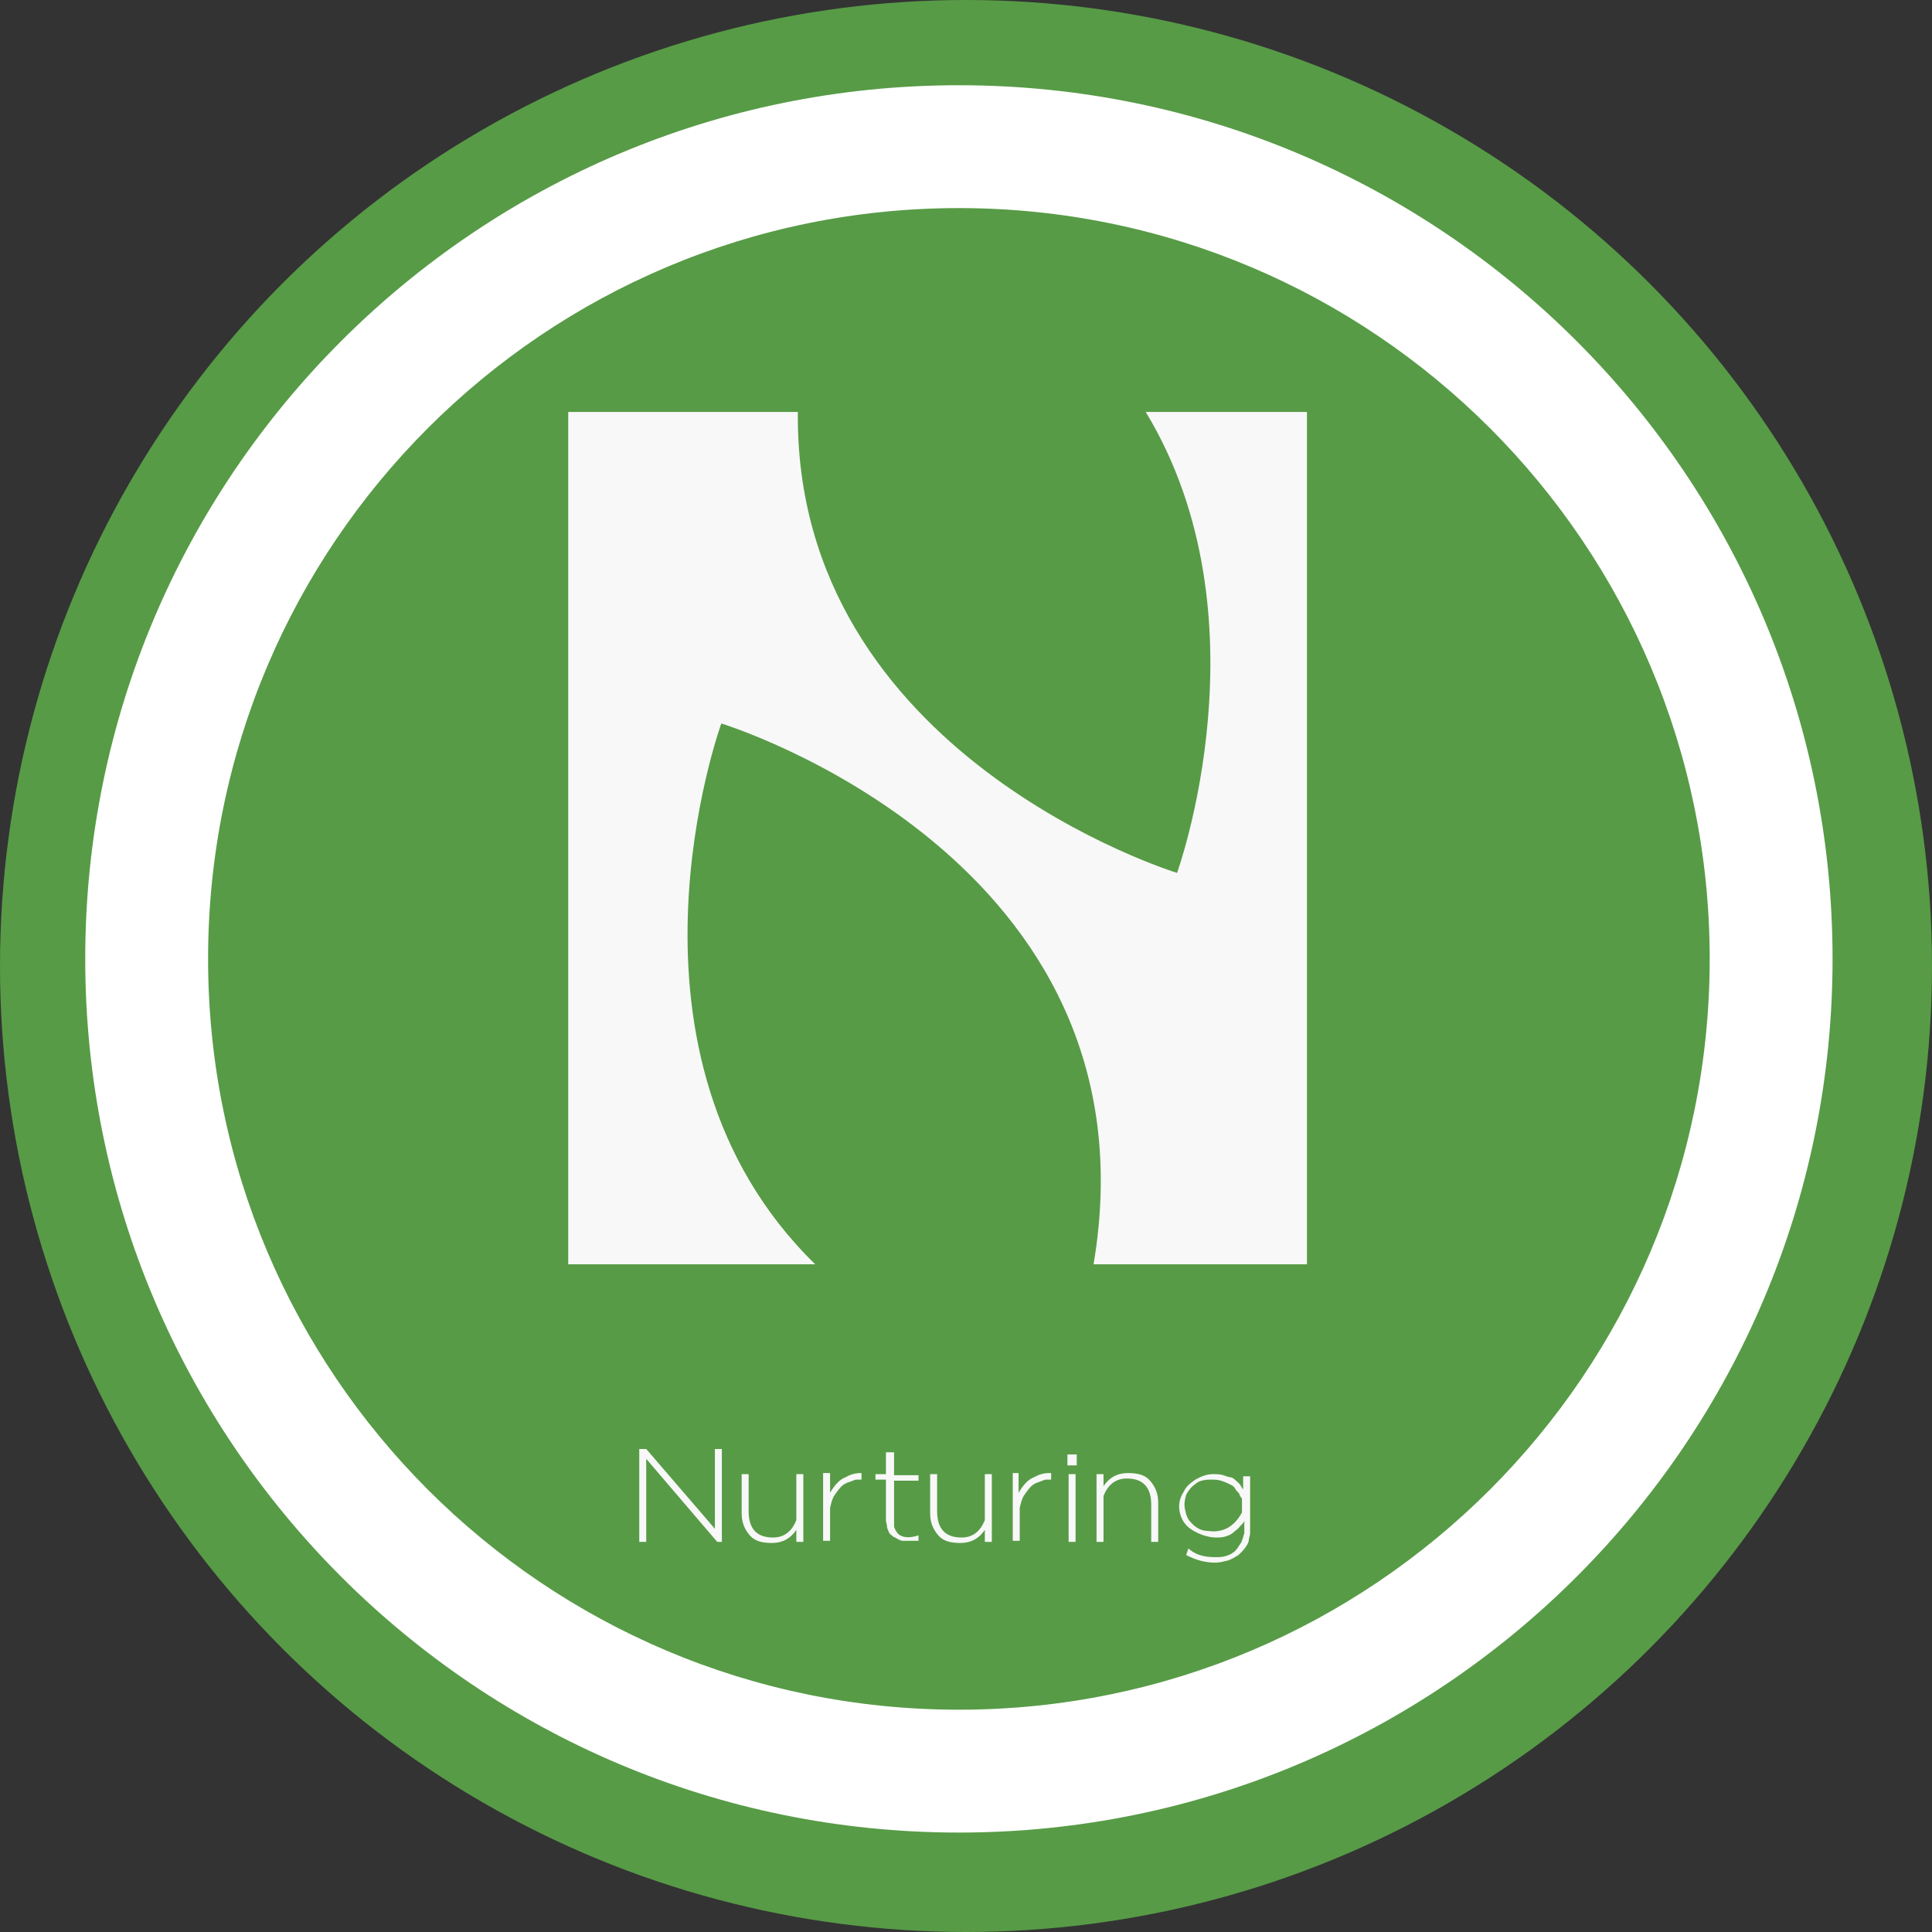 <svg width="136" height="136" viewBox="0 0 136 136" fill="none" xmlns="http://www.w3.org/2000/svg">
<rect x="0" y="0" width="136" height="136" fill="#333333" stroke="none"/>
<circle cx="68" cy="68" r="68" fill="#579B46"/>
<path fill-rule="evenodd" clip-rule="evenodd" d="M67.5 14.648C38.311 14.648 14.648 38.311 14.648 67.5C14.648 96.689 38.311 120.352 67.5 120.352C96.689 120.352 120.352 96.689 120.352 67.5C120.352 38.311 96.689 14.648 67.5 14.648ZM6 67.5C6 33.535 33.535 6 67.5 6C101.466 6 129 33.535 129 67.5C129 101.466 101.466 129 67.5 129C33.535 129 6 101.466 6 67.5Z" fill="white"/>
<path d="M88 107.769C88 107.923 88 108.077 87.918 108.308C87.918 108.538 87.836 108.692 87.672 108.923C87.509 109.154 87.345 109.308 87.181 109.462C86.935 109.615 86.689 109.769 86.444 109.846C86.116 109.923 85.871 110 85.543 110C84.888 110 84.232 109.846 83.495 109.462L83.659 109C84.069 109.385 84.642 109.615 85.543 109.615C85.789 109.615 86.034 109.615 86.28 109.538C86.526 109.462 86.689 109.385 86.771 109.308C86.935 109.231 87.017 109.077 87.099 109C87.181 108.846 87.263 108.769 87.345 108.615C87.427 108.538 87.427 108.385 87.509 108.231C87.509 108.077 87.591 108 87.591 107.923C87.591 107.846 87.591 107.846 87.591 107.769V107.077C87.509 107.231 87.427 107.308 87.263 107.462C87.181 107.615 87.017 107.692 86.853 107.846C86.689 108 86.526 108.077 86.28 108.154C86.034 108.231 85.789 108.231 85.543 108.231C85.297 108.231 84.969 108.154 84.724 108.077C84.478 108 84.15 107.846 83.905 107.692C83.659 107.538 83.413 107.308 83.249 107C83.086 106.692 83.004 106.385 83.004 106.077C83.004 105.692 83.086 105.385 83.331 105C83.495 104.615 83.823 104.385 84.15 104.154C84.56 103.923 84.969 103.769 85.379 103.769C85.625 103.769 85.871 103.769 86.116 103.846C86.362 103.923 86.526 104 86.689 104C86.853 104.077 86.935 104.154 87.099 104.308C87.263 104.462 87.345 104.538 87.345 104.615C87.427 104.692 87.427 104.769 87.509 104.846V104.923V103.923H88V107.769V107.769ZM87.427 105.538C87.427 105.538 87.427 105.462 87.345 105.385C87.263 105.308 87.263 105.154 87.181 105.077C87.099 105 87.017 104.923 86.935 104.769C86.853 104.615 86.689 104.538 86.526 104.462C86.362 104.385 86.198 104.308 85.952 104.231C85.707 104.154 85.461 104.154 85.215 104.154C84.806 104.154 84.396 104.231 84.15 104.462C83.823 104.692 83.659 104.923 83.495 105.231C83.413 105.538 83.331 105.846 83.413 106.231C83.495 106.615 83.577 106.923 83.823 107.154C84.15 107.538 84.56 107.769 85.051 107.769C85.543 107.846 86.034 107.769 86.444 107.538C86.853 107.308 87.181 106.923 87.427 106.462V106.385V105.538V105.538ZM77.68 108.538H77.189V103.769H77.68V104.615C78.09 104 78.663 103.692 79.4 103.692C80.137 103.692 80.629 103.846 80.956 104.231C81.284 104.615 81.529 105.077 81.529 105.769V108.538H81.038V105.923C81.038 104.692 80.465 104.077 79.318 104.077C78.581 104.077 78.008 104.462 77.68 105.308V108.538ZM75.714 108.538H75.223V103.769H75.714V104.692V108.538ZM75.141 103.154H75.796V102.385H75.141V103.154ZM73.912 103.692C73.503 103.692 73.175 103.769 72.766 104C72.356 104.154 72.029 104.538 71.701 105.077V104.615V103.692H71.291V108.462H71.783V106.154C71.865 105.769 71.947 105.462 72.111 105.231C72.274 105 72.438 104.769 72.602 104.615C72.766 104.462 72.93 104.385 73.175 104.308C73.421 104.231 73.503 104.154 73.667 104.154C73.749 104.154 73.912 104.154 73.994 104.154V103.692H73.912ZM69.326 103.769H69.817V108.538H69.326V107.692C68.916 108.308 68.343 108.615 67.606 108.615C66.869 108.615 66.377 108.462 66.049 108.077C65.722 107.692 65.476 107.231 65.476 106.538V103.769H65.968V106.385C65.968 107.615 66.541 108.231 67.688 108.231C68.425 108.231 68.998 107.846 69.326 107V103.769ZM62.855 102.231H62.364V103.769H61.627V104.154H62.364V106.385V106.462C62.364 106.692 62.364 106.923 62.364 107C62.364 107.154 62.446 107.308 62.446 107.538C62.528 107.769 62.609 108 62.773 108.077C62.855 108.154 62.937 108.231 63.019 108.231C63.101 108.308 63.183 108.308 63.265 108.385C63.347 108.385 63.429 108.462 63.511 108.462C63.592 108.462 63.674 108.462 63.756 108.462C63.838 108.462 63.92 108.462 64.002 108.462C64.084 108.462 64.166 108.462 64.166 108.462C64.248 108.462 64.248 108.462 64.329 108.462C64.411 108.462 64.411 108.462 64.493 108.462H64.575H64.657V108.077C64.002 108.308 63.429 108.231 63.183 107.923C63.101 107.846 63.101 107.769 63.019 107.692C63.019 107.615 62.937 107.538 62.937 107.462C62.937 107.385 62.937 107.308 62.937 107.231C62.937 107.154 62.937 107.077 62.937 107C62.937 106.923 62.937 106.846 62.937 106.769C62.937 106.692 62.937 106.538 62.937 106.538V106.462V104.231H64.657V103.846H62.937V102.231H62.855ZM60.644 103.692C60.234 103.692 59.907 103.769 59.497 104C59.088 104.154 58.76 104.538 58.432 105.077V104.615V103.692H57.941V108.462H58.432V106.154C58.514 105.769 58.596 105.462 58.76 105.231C58.924 105 59.088 104.769 59.251 104.615C59.415 104.462 59.579 104.385 59.825 104.308C60.071 104.231 60.152 104.154 60.316 104.154C60.398 104.154 60.562 104.154 60.644 104.154V103.692V103.692ZM56.057 103.769H56.549V108.538H56.057V107.692C55.648 108.308 55.074 108.615 54.337 108.615C53.6 108.615 53.109 108.462 52.781 108.077C52.453 107.692 52.208 107.231 52.208 106.538V103.769H52.699V106.385C52.699 107.615 53.272 108.231 54.419 108.231C55.156 108.231 55.73 107.846 56.057 107V103.769ZM45.491 102.692L50.488 108.538H50.815V102H50.324V107.615L45.491 102H45V108.538H45.491V102.692Z" fill="#F8F8F8"/>
<path d="M92 89V29H80.653C89.388 43.429 82.857 61.446 82.857 61.446C82.857 61.446 55.918 53.212 56.163 29H40V89H57.388C42.286 74.245 50.776 50.929 50.776 50.929C50.776 50.929 81.796 60.386 76.98 89H92Z" fill="#F8F8F8"/>
</svg>
